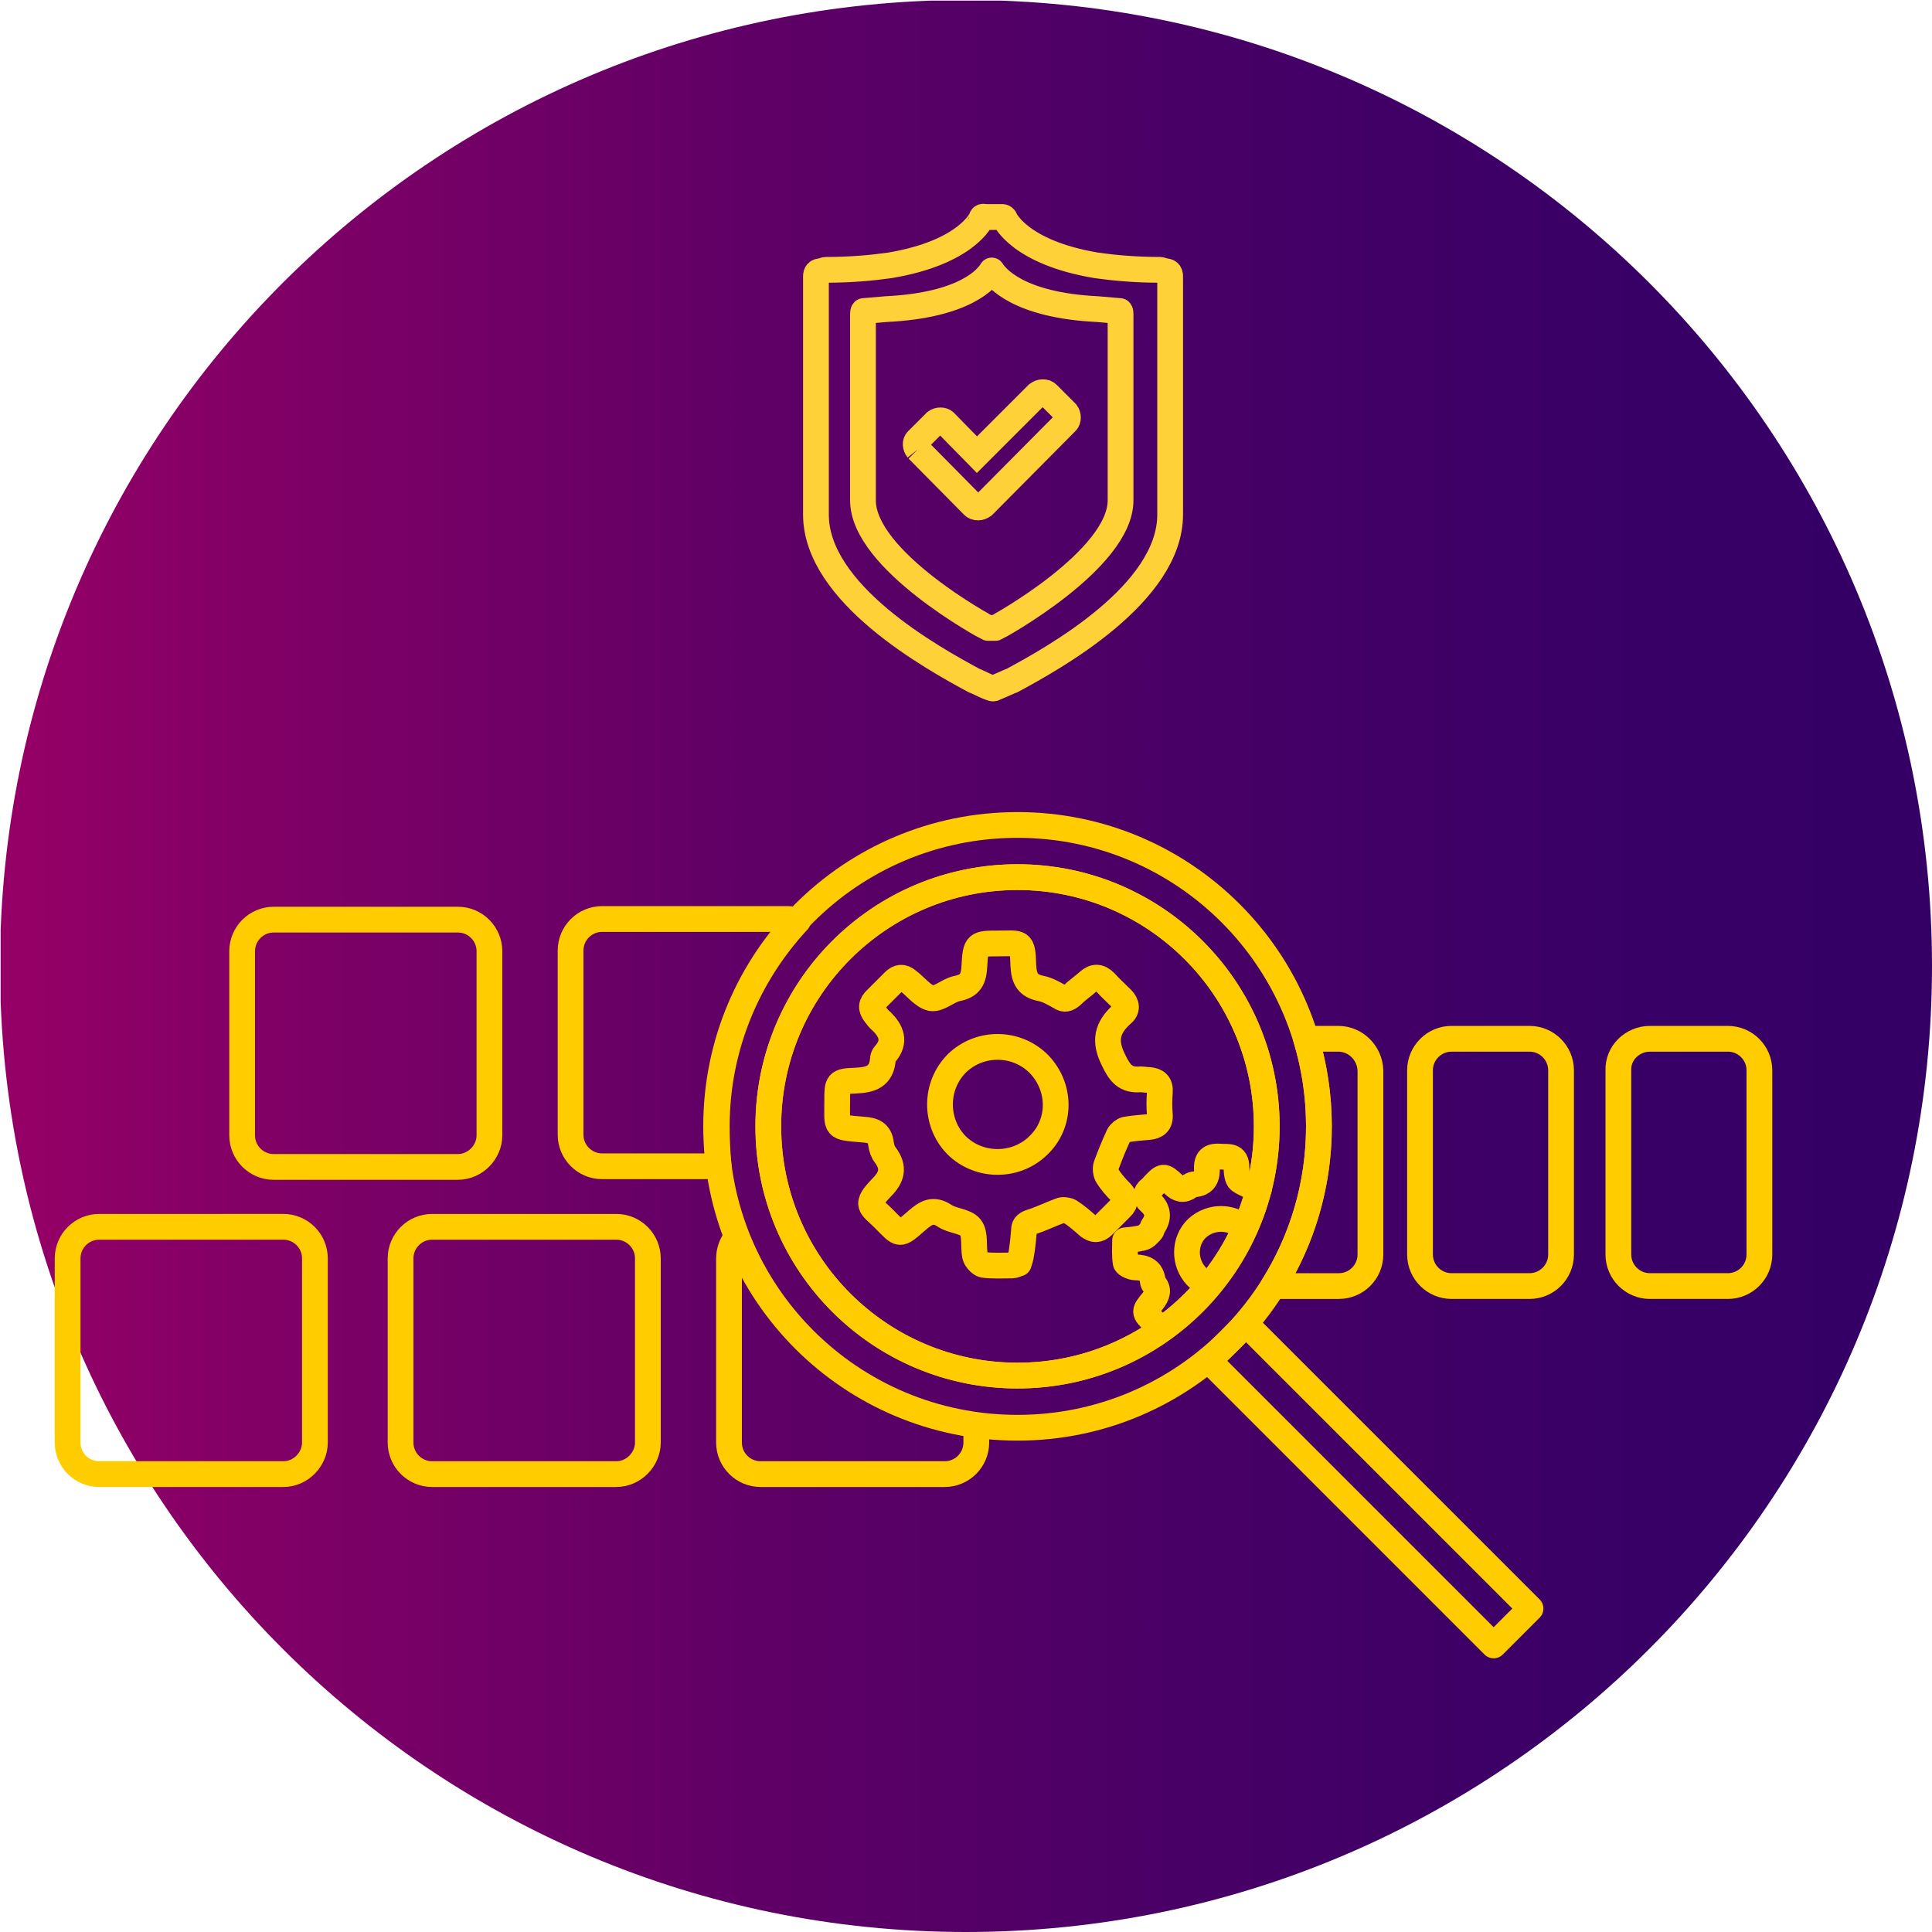 <?xml version="1.0" encoding="utf-8"?>
<!-- Generator: Adobe Illustrator 22.1.0, SVG Export Plug-In . SVG Version: 6.00 Build 0)  -->
<svg version="1.1" id="Слой_1" xmlns="http://www.w3.org/2000/svg" xmlns:xlink="http://www.w3.org/1999/xlink" x="0px" y="0px"
	 viewBox="0 0 300 300" style="enable-background:new 0 0 300 300;" xml:space="preserve">
<style type="text/css">
	.st0{display:none;fill:none;}
	.st1{clip-path:url(#SVGID_2_);fill:url(#SVGID_3_);}
	.st2{fill:none;}
	.st3{fill:none;stroke:#FFCC00;stroke-width:4;stroke-linecap:round;stroke-linejoin:round;stroke-miterlimit:10;}
	.st4{fill:none;stroke:#FFD138;stroke-width:4;stroke-miterlimit:10;}
	.st5{fill:none;stroke:#FFD138;stroke-width:4;stroke-linecap:round;stroke-linejoin:round;stroke-miterlimit:10;}
</style>
<rect x="-5.3" y="-5.5" class="st0" width="310.5" height="310.5"/>
<g>
	<g>
		<g>
			<g>
				<g>
					<defs>
						<path id="SVGID_1_" d="M300,150C300,67.1,232.9,0,150,0S0,67.1,0,150s67.2,150,150,150S300,232.9,300,150"/>
					</defs>
					<clipPath id="SVGID_2_">
						<use xlink:href="#SVGID_1_"  style="overflow:visible;"/>
					</clipPath>
					
						<linearGradient id="SVGID_3_" gradientUnits="userSpaceOnUse" x1="-2949.629" y1="689.3" x2="-2947.38" y2="689.3" gradientTransform="matrix(-139.333 0 0 139.333 -410674.938 -95892.328)">
						<stop  offset="0" style="stop-color:#330066"/>
						<stop  offset="1.813190e-03" style="stop-color:#330066"/>
						<stop  offset="0.175" style="stop-color:#380066"/>
						<stop  offset="0.386" style="stop-color:#470066"/>
						<stop  offset="0.616" style="stop-color:#600066"/>
						<stop  offset="0.859" style="stop-color:#820066"/>
						<stop  offset="0.998" style="stop-color:#990066"/>
						<stop  offset="1" style="stop-color:#990066"/>
					</linearGradient>
					<rect x="0.1" y="0.1" class="st1" width="299.9" height="299.9"/>
				</g>
			</g>
		</g>
	</g>
</g>
<rect x="-1.3" y="-5.5" class="st2" width="310.5" height="310.5"/>
<g>
	<path class="st3" d="M204.8,174.9c0-25.8-20.9-46.8-46.8-46.8s-46.8,20.9-46.8,46.8s20.9,46.8,46.8,46.8S204.8,200.7,204.8,174.9z
		 M158,213.6c-21.4,0-38.7-17.3-38.7-38.7s17.3-38.7,38.7-38.7s38.7,17.4,38.7,38.7C196.7,196.3,179.4,213.6,158,213.6z"/>
	<circle class="st3" cx="158" cy="174.9" r="38.7"/>
	
		<rect x="208.7" y="199.3" transform="matrix(0.707 -0.707 0.707 0.707 -100.71 217.96)" class="st3" width="8.1" height="62.5"/>
</g>
<path class="st3" d="M207.8,161.3h-5c1.3,4.3,2,8.9,2,13.6c0,9.1-2.6,17.6-7.1,24.8h10.2c2.7,0,4.9-2.2,4.9-4.9v-28.6
	C212.7,163.5,210.5,161.3,207.8,161.3z"/>
<path class="st3" d="M193.3,190.7c-2.1-1.9-5.3-1.9-7.4,0c-2.1,2-2.1,5.4-0.1,7.5c0.6,0.6,1.2,1,2,1.3"/>
<path class="st3" d="M195.5,184.6c-1.1-0.3-2.1-0.7-3-1.3c-0.4-0.3-0.5-1.3-0.5-2c0-2-1.3-1.6-2.5-1.7c-1.3-0.1-2.1,0.2-2.1,1.7
	c0.1,1.4-0.3,2.5-2,2.6c-0.2,0-0.5,0.2-0.7,0.3c-0.9,0.7-1.7,0.5-2.5-0.3c-1.5-1.4-1.6-1.4-3.1,0.2c-0.2,0.2-0.3,0.4-0.5,0.5
	c-0.8,0.6-0.8,1.4-0.1,2c1.4,1.2,1.5,2.5,0.5,3.9c-0.1,0.2-0.1,0.5-0.3,0.7c-0.4,0.4-0.8,0.9-1.3,1c-0.8,0.2-1.6,0.3-2.7,0.4
	c0,1.2-0.1,2.4,0.1,3.5c0.1,0.3,1,0.7,1.5,0.7c1.5,0,2.5,0.5,2.7,2.1c0,0.2,0.1,0.4,0.2,0.5c0.8,0.9,0.5,1.7-0.2,2.6
	c-1.4,1.7-1.4,1.7,0.1,3.2c0.2,0.2,0.4,0.3,0.5,0.5c0.3,0.4,0.6,0.5,0.9,0.6"/>
<path class="st3" d="M161.3,165.2c-3.5-3.5-9.2-3.5-12.7-0.1c-3.5,3.5-3.5,9.2-0.1,12.7c3.5,3.5,9.3,3.5,12.8,0
	C164.8,174.4,164.8,168.8,161.3,165.2z"/>
<path class="st3" d="M158.2,196.2c-0.4,0.1-0.7,0.3-1,0.3c-1.5,0-3.1,0.1-4.5-0.1c-0.5-0.1-1.2-0.9-1.3-1.4
	c-0.3-1.5,0.1-3.4-0.7-4.4s-2.8-1-4-1.8c-1.8-1.2-2.9-0.5-4.3,0.7c-2.9,2.5-2.5,2.4-5.2-0.3c-2-2-3-2-0.3-4.8c1.6-1.6,2-3.1,0.6-5
	c-0.4-0.5-0.6-1.1-0.7-1.8c-0.2-1.7-1.2-2.1-2.8-2.2c-4.5-0.4-4-0.1-4-4.5c0-2.8,0-3,2.8-3.1c2.4-0.1,4.1-0.6,4.3-3.4
	c0-0.3,0.2-0.6,0.4-0.8c1.6-1.9,0.9-3.5-0.6-5c-0.4-0.3-0.7-0.7-1-1.1c-0.7-0.9-0.7-1.6,0.2-2.4c0.9-0.9,1.8-1.8,2.7-2.7
	c0.7-0.7,1.4-0.8,2.2-0.1c1.2,0.9,2.3,2.4,3.6,2.7c1.2,0.2,2.6-1.2,4-1.5c2.1-0.4,2.6-1.5,2.7-3.5c0.2-3.5,0.3-3.5,3.8-3.5
	c3.4,0,3.7-0.5,3.8,3.4c0.1,2.1,0.7,3.2,2.8,3.6c1,0.2,2,0.8,2.9,1.3c0.7,0.5,1.2,0.3,1.8-0.2c0.8-0.8,1.7-1.4,2.6-2.2
	c0.9-0.8,1.7-0.8,2.6,0.1c0.8,0.9,1.7,1.7,2.6,2.6c0.8,0.8,0.9,1.7,0,2.4c-2.3,2.1-2.8,4.1-1.3,7.1c1,2.1,1.9,3.2,4.2,3
	c0.4,0,0.9,0.1,1.3,0.1c1.2,0.1,1.8,0.6,1.7,1.9c-0.1,1.2-0.1,2.4,0,3.5c0.1,1.3-0.6,1.8-1.7,1.9c-1.2,0.1-2.4,0.2-3.6,0.4
	c-0.4,0.1-0.9,0.5-1.1,0.9c-0.7,1.5-1.3,3-1.9,4.6c-0.2,0.5-0.1,1.2,0.1,1.6c0.6,1,1.4,1.9,2.2,2.7c0.7,0.8,0.8,1.5,0,2.3
	c-0.9,0.9-1.9,1.9-2.8,2.8c-0.8,0.8-1.5,0.7-2.3,0.1c-0.9-0.8-1.8-1.6-2.9-2.3c-0.4-0.2-1.1-0.3-1.5-0.1c-1.6,0.6-3,1.3-4.6,1.8
	c-0.8,0.3-1,0.6-1,1.3c-0.1,1.2-0.2,2.3-0.4,3.5C158.5,195.4,158.3,195.8,158.2,196.2z"/>
<path class="st3" d="M256.2,161.3h12.1c2.7,0,4.9,2.2,4.9,4.9v28.6c0,2.7-2.2,4.9-4.9,4.9h-12.1c-2.7,0-4.9-2.2-4.9-4.9v-28.6
	C251.2,163.5,253.5,161.3,256.2,161.3z"/>
<path class="st3" d="M225.4,161.3h12.1c2.7,0,4.9,2.2,4.9,4.9v28.6c0,2.7-2.2,4.9-4.9,4.9h-12.1c-2.7,0-4.9-2.2-4.9-4.9v-28.6
	C220.5,163.5,222.7,161.3,225.4,161.3z"/>
<path class="st3" d="M111.3,174.9c0-12.3,4.8-23.5,12.6-31.9c-0.5-0.2-1.1-0.3-1.7-0.3H93.5c-2.7,0-4.9,2.2-4.9,4.9v28.6
	c0,2.7,2.2,4.9,4.9,4.9h18.1C111.4,179.1,111.3,177,111.3,174.9z"/>
<path class="st3" d="M114.2,192.4c-0.6,0.8-1,1.9-1,3V224c0,2.7,2.2,4.9,4.9,4.9h28.6c2.7,0,4.9-2.2,4.9-4.9v-1.7"/>
<path class="st3" d="M95.7,228.9H67.1c-2.7,0-4.9-2.2-4.9-4.9v-28.6c0-2.7,2.2-4.9,4.9-4.9h28.6c2.7,0,4.9,2.2,4.9,4.9V224
	C100.6,226.6,98.4,228.9,95.7,228.9z"/>
<path class="st3" d="M44,228.9H15.4c-2.7,0-4.9-2.2-4.9-4.9v-28.6c0-2.7,2.2-4.9,4.9-4.9H44c2.7,0,4.9,2.2,4.9,4.9V224
	C48.9,226.6,46.7,228.9,44,228.9z"/>
<path class="st3" d="M71.1,181.2H42.5c-2.7,0-4.9-2.2-4.9-4.9v-28.6c0-2.7,2.2-4.9,4.9-4.9h28.6c2.7,0,4.9,2.2,4.9,4.9v28.6
	C76,178.9,73.8,181.2,71.1,181.2z"/>
<path class="st4" d="M142.5,69.8l8.6,8.7c0.2,0.2,0.4,0.3,0.8,0.3c0.3,0,0.5-0.1,0.8-0.3l12.9-13c0.3-0.3,0.3-1,0-1.4l-2.9-2.9
	c-0.2-0.2-0.4-0.3-0.8-0.3c-0.3,0-0.5,0.1-0.8,0.3l-9.4,9.4l-5-5.1c-0.3-0.3-1-0.3-1.4,0l-2.9,2.9C142.1,68.7,142.1,69.3,142.5,69.8
	"/>
<path class="st5" d="M154.1,106.9c0.4,0,2.6-1.1,3-1.2c6.5-3.5,24.6-13.5,24.6-25.8V43v-0.1c0-0.5-0.2-0.8-0.9-0.8l0,0
	c-0.3-0.1-0.5-0.2-0.7-0.2c-3.8,0-7.1-0.3-9.9-0.7c-11.9-2-14.2-7.2-14.2-7.3c-0.2-0.3-0.5-0.2-0.9-0.2c-0.3,0-0.6,0-0.9,0
	c-0.3,0-0.7,0-0.9,0c-0.5,0-0.8-0.2-0.9,0.2c0,0.1-2.3,5.3-14.2,7.3c-2.8,0.4-6.1,0.7-9.9,0.7c-0.2,0-0.5,0.1-0.7,0.2l0,0
	c-0.7,0-0.9,0.3-0.9,0.8V43v36.9c0,12.3,18.1,22.3,24.6,25.8c0.4,0.1,2.6,1.3,3,1.2 M174,77.7c0,9.2-19.1,19.7-19.4,19.8h-1.2
	C153.1,97.4,134,87,134,77.7V48.8c0-0.2,0-0.4,0.1-0.5c1.2-0.1,2.4-0.2,3.5-0.3c12.3-0.6,15.7-4.8,16.4-6c0.7,1.1,4.1,5.4,16.4,6
	c1.1,0.1,2.2,0.2,3.5,0.3c0.1,0.1,0.1,0.3,0.1,0.5V77.7z"/>
</svg>
